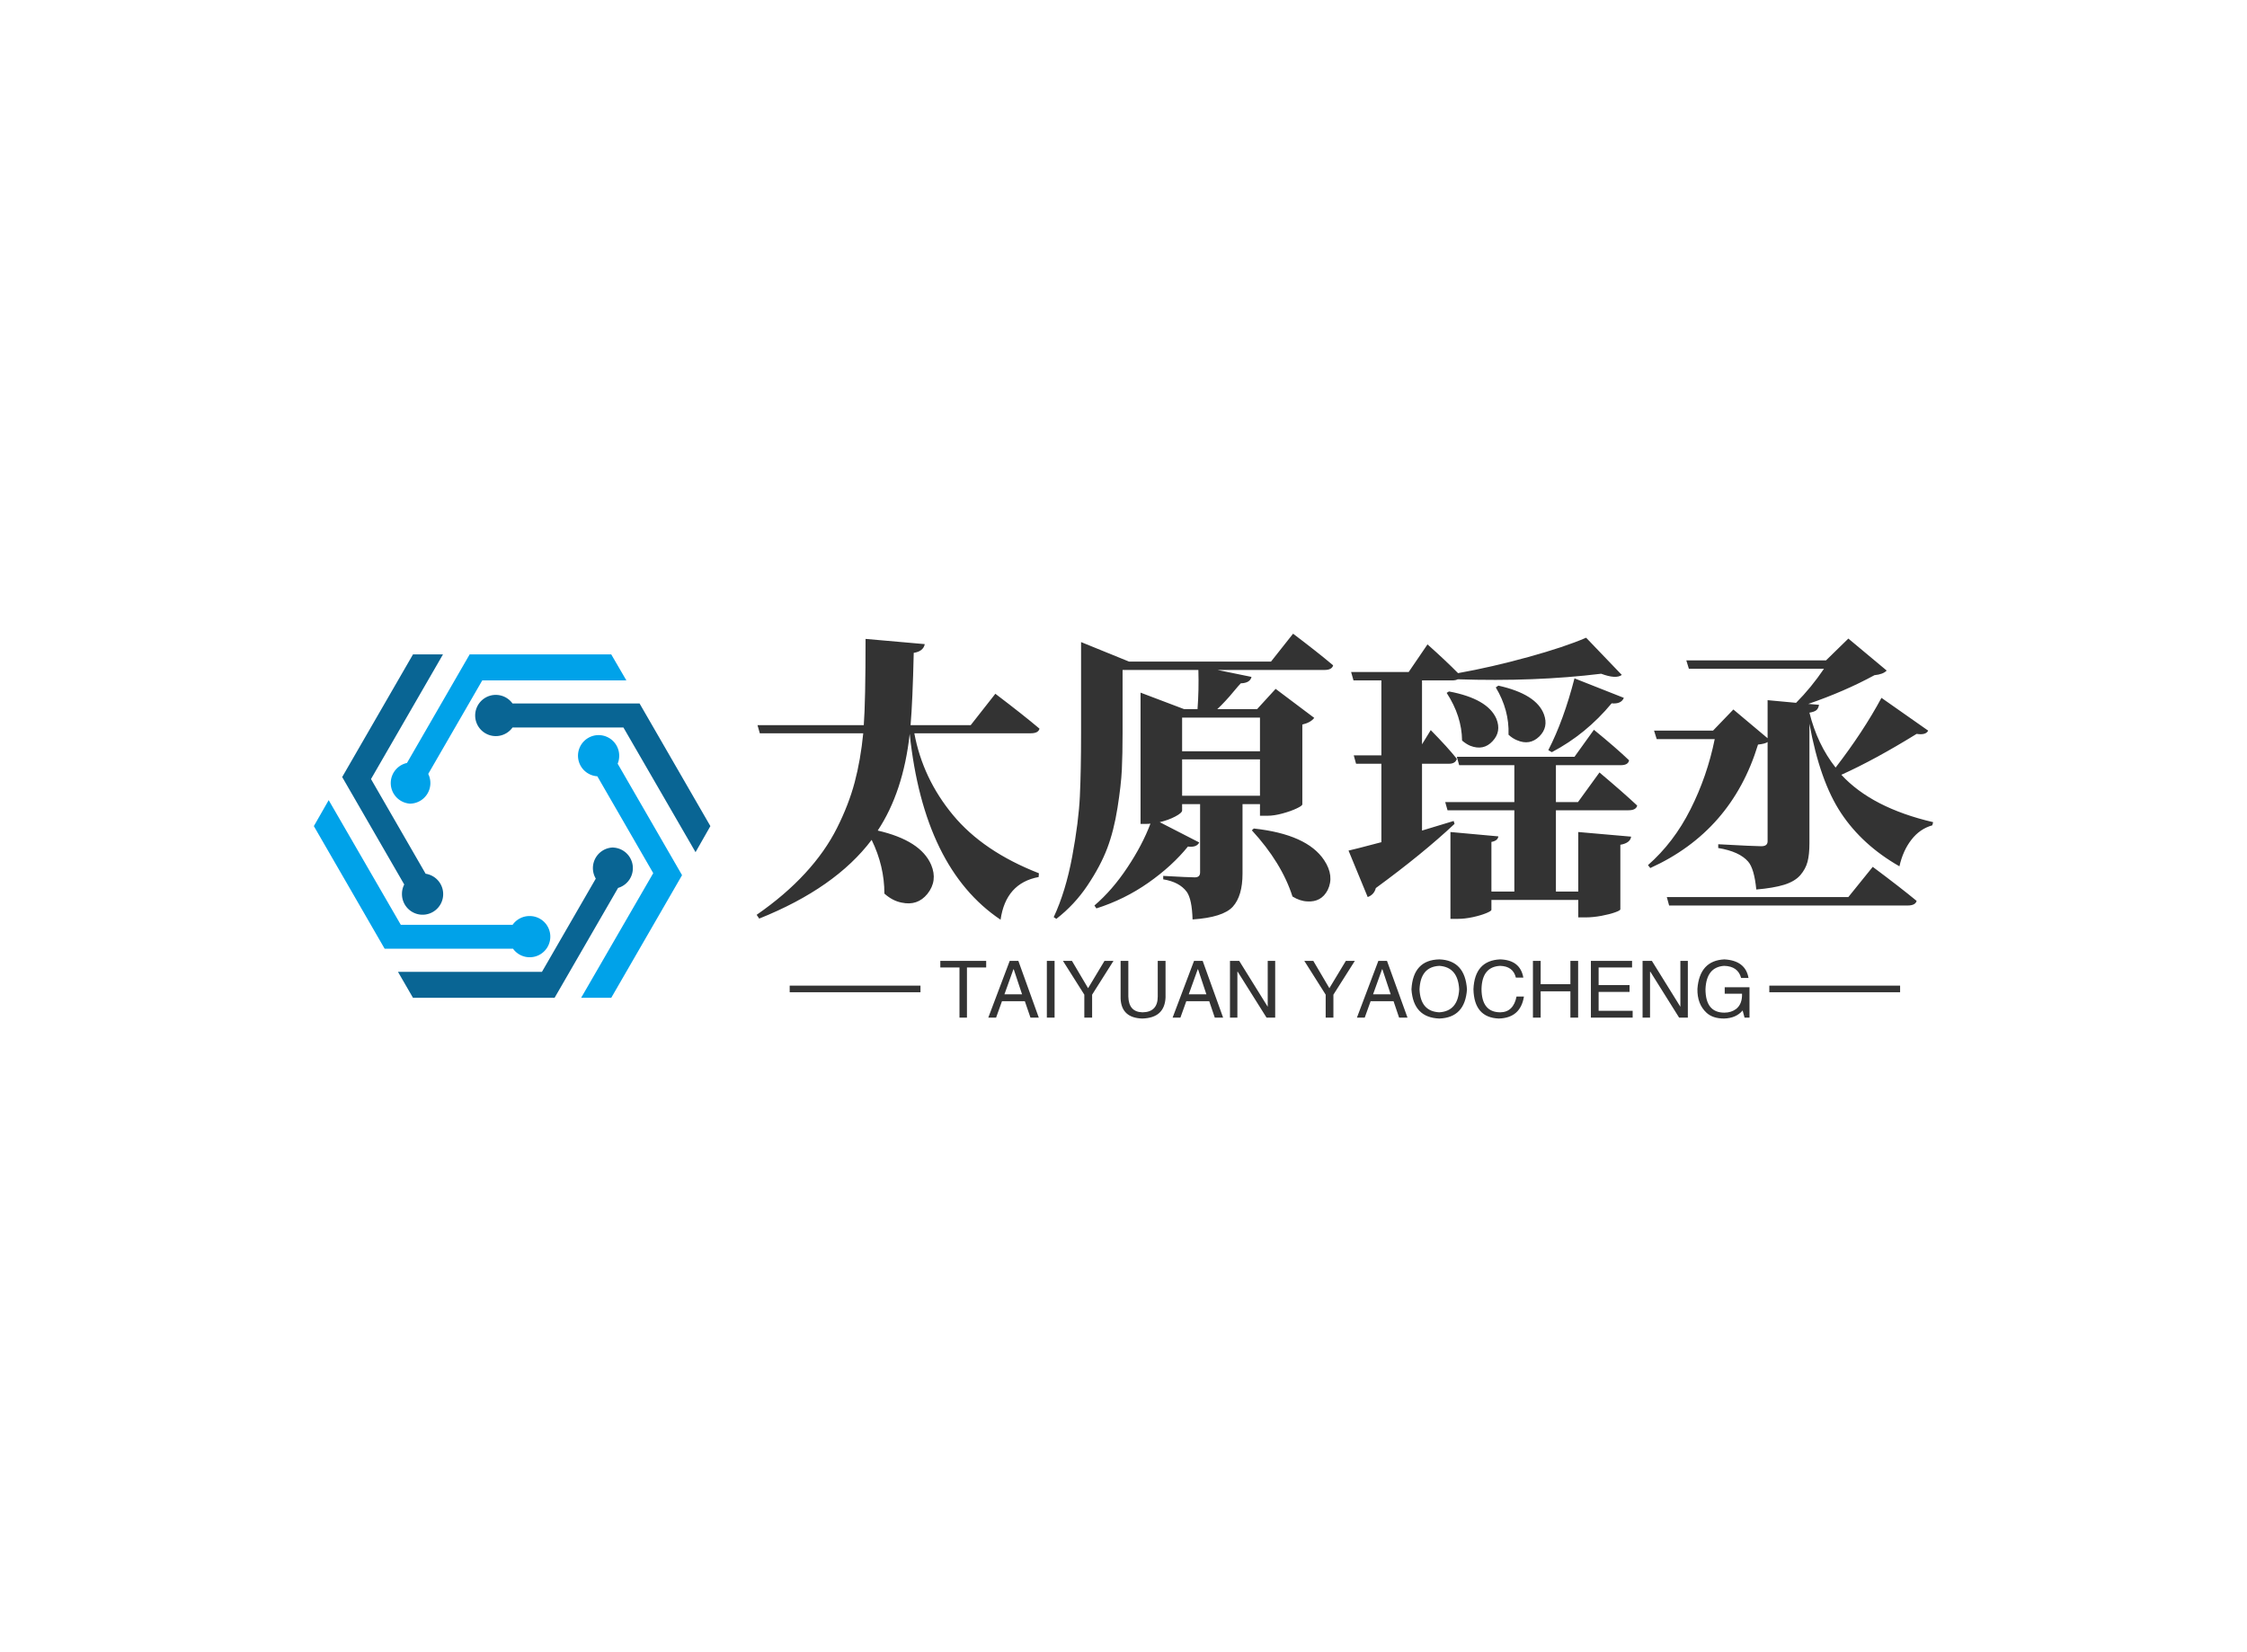 <svg data-v-0dd9719b="" version="1.0" xmlns="http://www.w3.org/2000/svg" xmlns:xlink="http://www.w3.org/1999/xlink" width="100%" height="100%" viewBox="0 0 340 250" preserveAspectRatio="xMidYMid meet" color-interpolation-filters="sRGB" style="margin: auto;"> <rect data-v-0dd9719b="" x="0" y="0" width="100%" height="100%" fill="#fff" fill-opacity="1" class="background"></rect> <rect data-v-0dd9719b="" x="0" y="0" width="100%" height="100%" fill="url(#watermark)" fill-opacity="1" class="watermarklayer"></rect> <g data-v-0dd9719b="" fill="#333" class="icon-text-wrapper icon-svg-group iconsvg" transform="translate(47.49,95.884)"><g class="iconsvg-imagesvg" transform="translate(0,3.135)"><g><rect fill="#333" fill-opacity="0" stroke-width="2" x="0" y="0" width="60" height="51.962" class="image-rect"></rect> <svg x="0" y="0" width="60" height="51.962" filtersec="colorsb5590994454" class="image-svg-svg primary" style="overflow: visible;"><svg xmlns="http://www.w3.org/2000/svg" viewBox="0 0 115.47 100"><g fill-rule="evenodd"><path d="M88.47 31.82a5.89 5.89 0 0 0 .45-2.27 6 6 0 1 0-6.37 5.94L98.83 63.7l-21 36.3h8.77l20.62-35.71zM28 43.46a6 6 0 0 0 5.31-8.66L49.05 7.56H91L86.6 0H45.37L27.12 31.61A6 6 0 0 0 28 43.46zM62.76 76.19a6 6 0 0 0-4.88 2.55H25.32l-21-36.3L0 50l20.62 35.71H58a6 6 0 1 0 4.77-9.52z" fill="#00a2e9"></path><path d="M94.85 14.29h-37a6 6 0 1 0 0 7h32.3l21 36.3 4.32-7.59zM87.18 56.23a6 6 0 0 0-5.08 9.06L66.42 92.44H24.5l4.37 7.56H70.1l18.49-32a6 6 0 0 0-1.41-11.75zM25.66 69.75a6 6 0 1 0 6.89-5.88L16.64 36.3 37.6 0h-8.73L8.25 35.71 26.32 67a6 6 0 0 0-.66 2.75z" fill="#096594"></path></g></svg></svg> <!----></g></g> <g transform="translate(67,0)"><g data-gra="path-name" fill-rule="" class="tp-name iconsvg-namesvg" transform="translate(0,0)"><g transform="scale(1)"><g><path d="M42.58-23.95L42.58-23.95 24.96-23.95Q26.24-17.09 30.81-11.58 35.38-6.06 43.81-2.77L43.81-2.77 43.77-2.2Q38.8-1.27 38.01 4.26L38.01 4.26Q26.41-3.52 24.26-23.86L24.26-23.86Q23.29-15.07 19.42-9.23L19.42-9.23Q25.93-7.73 27.51-4.04L27.51-4.04Q28.52-1.63 26.94 0.35L26.94 0.35Q25.44 2.2 23.03 1.67L23.03 1.67Q21.67 1.41 20.43 0.31L20.43 0.31Q20.43-3.87 18.5-7.82L18.5-7.82Q13.01-0.53 1.49 4.09L1.49 4.09 1.1 3.52Q5.41 0.53 8.44-2.77 11.47-6.06 13.25-9.6 15.03-13.14 15.93-16.52 16.83-19.91 17.23-23.95L17.23-23.95 1.58-23.95 1.23-25.18 17.31-25.18Q17.58-28.78 17.58-38.23L17.58-38.23 26.54-37.44Q26.32-36.34 24.87-36.12L24.87-36.12Q24.7-28.74 24.39-25.18L24.39-25.18 33.49-25.18 37.22-29.93Q41.4-26.76 43.9-24.65L43.9-24.65Q43.73-23.95 42.58-23.95ZM76.03-9.27L76.03-9.27 76.33-9.54Q84.38-8.66 86.97-4.75L86.97-4.75Q88.55-2.37 87.5-0.22L87.5-0.22Q86.53 1.63 84.42 1.49L84.42 1.49Q83.32 1.45 82.18 0.75L82.18 0.75Q80.55-4.35 76.03-9.27ZM77.26-21.23L77.26-26.32 65.48-26.32 65.48-21.23 77.26-21.23ZM65.48-20L65.48-14.5 77.26-14.5 77.26-20 65.48-20ZM57.44-34.8L78.93-34.8 82.27-39.02Q86.04-36.17 88.33-34.23L88.33-34.23Q88.15-33.53 87.01-33.53L87.01-33.53 70.84-33.53 75.98-32.48Q75.76-31.55 74.36-31.51L74.36-31.51Q74.05-31.2 73.32-30.32 72.6-29.44 72-28.81 71.41-28.17 70.8-27.6L70.8-27.6 76.82-27.6 79.63-30.67 85.47-26.28Q84.95-25.58 83.67-25.27L83.67-25.27 83.67-13.18Q83.63-12.96 82.79-12.57 81.96-12.17 80.68-11.82 79.41-11.47 78.4-11.47L78.4-11.47 77.26-11.47 77.26-13.23 74.62-13.23 74.62-2.72Q74.62 0.66 73.15 2.29 71.67 3.91 67.06 4.22L67.06 4.22Q66.97 1.14 66.18 0.04L66.18 0.04Q65.08-1.45 62.62-1.85L62.62-1.85 62.62-2.37Q66.53-2.15 67.41-2.15L67.41-2.15Q68.2-2.15 68.2-2.9L68.2-2.9 68.2-13.23 65.48-13.23 65.48-12.26Q65.48-11.91 64.45-11.36 63.41-10.81 62.09-10.5L62.09-10.5 68.07-7.43Q67.68-6.64 66.36-6.81L66.36-6.81Q63.98-3.87 60.38-1.34 56.78 1.19 52.51 2.55L52.51 2.55 52.21 2.11Q54.93-0.22 57.19-3.63 59.46-7.03 60.69-10.28L60.69-10.28Q60.47-10.24 60.07-10.24L60.07-10.24 59.19-10.24 59.19-30.1 65.79-27.6 67.81-27.6Q68.03-30.5 67.94-33.53L67.94-33.53 56.47-33.53 56.47-23.99Q56.47-20.79 56.36-18.46 56.25-16.13 55.7-12.66 55.15-9.18 54.14-6.53 53.13-3.87 51.17-0.94 49.22 1.98 46.45 4.13L46.45 4.13 46.05 3.87Q47.86 0 48.85-5.3 49.83-10.59 50.01-14.46 50.19-18.33 50.19-23.99L50.19-23.99 50.19-37.75 57.44-34.8ZM106.57-10.68L106.57-10.68 106.7-10.24Q101.87-5.71 94.79-0.53L94.79-0.53Q94.53 0.48 93.56 0.83L93.56 0.83 90.66-6.2Q91.32-6.33 95.63-7.47L95.63-7.47 95.63-19.34 91.8-19.34 91.45-20.61 95.63-20.61 95.63-31.95 91.41-31.95 91.05-33.22 99.76-33.22 102.61-37.4Q105.42-34.89 107.23-33.05L107.23-33.05Q112.37-33.97 117.86-35.49 123.35-37 126.61-38.41L126.61-38.41 132.01-32.78Q131.13-32.12 128.89-32.96L128.89-32.96Q118.83-31.73 107.18-32.12L107.18-32.12Q106.88-31.95 106.35-31.95L106.35-31.95 101.78-31.95 101.78-22.28 103.1-24.43Q105.69-21.8 107.05-20.08L107.05-20.08Q106.83-19.34 105.86-19.34L105.86-19.34 101.78-19.34 101.78-9.23Q102.26-9.36 106.57-10.68ZM121.42-21.09L121.42-21.09 120.89-21.4Q123.22-25.93 124.85-32.26L124.85-32.26 132.32-29.31Q131.92-28.34 130.47-28.48L130.47-28.48Q126.61-23.82 121.42-21.09ZM112.94-30.89L112.94-30.89 113.33-31.16Q119.09-29.88 120.23-26.81L120.23-26.81Q120.94-24.87 119.53-23.47L119.53-23.47Q118.08-22.06 116.15-22.9L116.15-22.9Q115.49-23.16 114.87-23.73L114.87-23.73Q115-27.47 112.94-30.89ZM105.51-30.06L105.51-30.06 105.86-30.28Q111.71-29.18 113.03-26.15L113.03-26.15Q113.82-24.21 112.46-22.76L112.46-22.76Q111.09-21.27 109.07-22.06L109.07-22.06Q108.46-22.32 107.84-22.85L107.84-22.85Q107.8-26.54 105.51-30.06ZM133.02-12.3L122.04-12.3 122.04 0 125.42 0 125.42-9.01 133.42-8.31Q133.29-7.34 131.79-7.08L131.79-7.08 131.79 2.68Q131.79 2.86 131 3.14 130.21 3.43 128.94 3.67 127.66 3.91 126.47 3.91L126.47 3.91 125.42 3.91 125.42 1.27 112.28 1.27 112.28 2.77Q112.28 2.94 111.49 3.27 110.7 3.6 109.47 3.87 108.24 4.13 107.23 4.13L107.23 4.13 106.08 4.13 106.08-9.01 113.33-8.35Q113.25-7.69 112.28-7.51L112.28-7.51 112.28 0 115.75 0 115.75-12.3 105.64-12.3 105.29-13.54 115.75-13.54 115.75-19.12 107.4-19.12 107.05-20.39 124.85-20.39 127.79-24.48Q131.18-21.71 133.11-19.86L133.11-19.86Q132.98-19.12 131.84-19.12L131.84-19.12 122.04-19.12 122.04-13.54 125.38-13.54 128.63-18.02Q132.23-14.99 134.34-13.01L134.34-13.01Q134.17-12.3 133.02-12.3L133.02-12.3ZM138.82 0.83L166.29 0.83 169.98-3.74Q174.11-0.66 176.62 1.41L176.62 1.41Q176.44 2.11 175.25 2.11L175.25 2.11 139.17 2.11 138.82 0.83ZM171.3-29.31L171.3-29.31 178.37-24.35Q178.02-23.64 176.62-23.86L176.62-23.86Q170.29-19.95 165.23-17.67L165.23-17.67Q169.85-12.66 179.12-10.5L179.12-10.5 178.99-10.02Q177.1-9.49 175.83-7.84 174.55-6.2 174.02-3.82L174.02-3.82Q168.4-7.03 165.19-11.87 161.98-16.7 160.4-25.4L160.4-25.4 160.4-7.29Q160.4-5.58 160.11-4.5 159.83-3.43 159.02-2.48 158.2-1.54 156.58-1.03 154.95-0.53 152.36-0.31L152.36-0.31Q152.05-3.47 151.13-4.53L151.13-4.53Q149.81-6.06 146.6-6.59L146.6-6.59 146.6-7.16Q152.05-6.86 153.11-6.86L153.11-6.86Q154.07-6.86 154.07-7.6L154.07-7.6 154.07-22.63Q153.76-22.37 152.62-22.24L152.62-22.24Q148.62-9.14 136.32-3.56L136.32-3.56 135.97-4Q139.88-7.43 142.4-12.44 144.93-17.45 146.07-23.07L146.07-23.07 137.29-23.07 136.89-24.35 145.81-24.35 148.89-27.55 154.07-23.2 154.07-28.96 158.38-28.56Q160.66-30.85 162.6-33.71L162.6-33.71 142.16-33.71 141.77-34.98 162.91-34.98 166.29-38.28 172.09-33.44Q171.56-32.87 170.24-32.74L170.24-32.74Q165.72-30.28 160.22-28.39L160.22-28.39 161.85-28.26Q161.76-27.73 161.48-27.47 161.19-27.2 160.4-27.07L160.4-27.07Q161.59-22.28 164.36-18.76L164.36-18.76Q168.53-24.17 171.3-29.31Z" transform="translate(-1.1, 39.02)"></path></g> <!----> <!----> <!----> <!----> <!----> <!----> <!----></g></g> <g data-gra="path-slogan" fill-rule="" class="tp-slogan iconsvg-slogansvg" fill="#333" transform="translate(5,49.28)"><rect x="0" height="1" y="3.975" width="19.79"></rect> <rect height="1" y="3.975" width="19.79" x="148.23"></rect> <g transform="translate(22.79,0)"><g transform="scale(1)"><path d="M3.09-7.59L0.19-7.59L0.19-8.58L7.13-8.58L7.13-7.59L4.22-7.59L4.22 0L3.09 0L3.09-7.59ZM13.83 0L12.98-2.48L9.52-2.48L8.63 0L7.45 0L10.69-8.58L12-8.58L15.09 0L13.83 0ZM11.25-7.31L9.89-3.52L12.56-3.52L11.30-7.31L11.25-7.31ZM16.31-8.58L17.48-8.58L17.48 0L16.31 0L16.31-8.58ZM26.39-8.58L23.16-3.47L23.16 0L21.98 0L21.98-3.47L18.75-8.58L20.11-8.58L22.55-4.45L25.03-8.58L26.39-8.58ZM33.09-3.19L33.09-8.58L34.27-8.58L34.27-3.05Q34.13 0.05 30.75 0.14L30.75 0.14Q27.61 0.05 27.47-2.86L27.47-2.86L27.47-8.58L28.64-8.58L28.64-3.19Q28.69-0.84 30.80-0.80L30.80-0.80Q33.09-0.84 33.09-3.19L33.09-3.19ZM41.72 0L40.88-2.48L37.41-2.48L36.52 0L35.34 0L38.58-8.58L39.89-8.58L42.98 0L41.72 0ZM39.14-7.31L37.78-3.52L40.45-3.52L39.19-7.31L39.14-7.31ZM45.42-8.58L49.73-1.64L49.73-8.58L50.86-8.58L50.86 0L49.55 0L45.19-6.94L45.14-6.94L45.14 0L44.02 0L44.02-8.58L45.42-8.58ZM62.91-8.58L59.67-3.47L59.67 0L58.50 0L58.50-3.47L55.27-8.58L56.63-8.58L59.06-4.45L61.55-8.58L62.91-8.58ZM69.61 0L68.77-2.48L65.30-2.48L64.41 0L63.23 0L66.47-8.58L67.78-8.58L70.88 0L69.61 0ZM67.03-7.31L65.67-3.52L68.34-3.52L67.08-7.31L67.03-7.31ZM78.70-4.27L78.70-4.27Q78.52-7.64 75.70-7.83L75.70-7.83Q72.84-7.69 72.70-4.27L72.70-4.27Q72.84-0.94 75.70-0.80L75.70-0.80Q78.52-0.98 78.70-4.27ZM79.88-4.27L79.88-4.27Q79.59 0 75.70 0.14L75.70 0.14Q71.77 0 71.48-4.27L71.48-4.27Q71.72-8.72 75.70-8.81L75.70-8.81Q79.59-8.67 79.88-4.27ZM88.41-6.05L88.41-6.05L87.28-6.05Q86.86-7.78 84.89-7.83L84.89-7.83Q82.17-7.69 82.08-4.36L82.08-4.36Q82.08-0.80 84.94-0.80L84.94-0.80Q86.91-0.84 87.38-3.19L87.38-3.19L88.50-3.19Q87.98 0.05 84.70 0.14L84.70 0.14Q80.95 0 80.86-4.31L80.86-4.31Q81.05-8.63 84.89-8.81L84.89-8.81Q87.94-8.72 88.41-6.05ZM91.03-5.06L95.53-5.06L95.53-8.58L96.70-8.58L96.70 0L95.53 0L95.53-3.98L91.03-3.98L91.03 0L89.86 0L89.86-8.58L91.03-8.58L91.03-5.06ZM99.80-1.03L104.95-1.03L104.95 0L98.63 0L98.63-8.58L104.86-8.58L104.86-7.59L99.80-7.59L99.80-4.92L104.48-4.92L104.48-3.89L99.80-3.89L99.80-1.03ZM107.86-8.58L112.17-1.64L112.17-8.58L113.30-8.58L113.30 0L111.98 0L107.63-6.94L107.58-6.94L107.58 0L106.45 0L106.45-8.58L107.86-8.58ZM121.50-3.61L118.88-3.61L118.88-4.59L122.63-4.59L122.63 0L121.88 0L121.59-1.08Q120.61 0.09 118.78 0.14L118.78 0.14Q117.05 0.14 116.11-0.75L116.11-0.75Q114.70-2.06 114.75-4.36L114.75-4.36Q115.08-8.63 118.83-8.81L118.83-8.81Q122.02-8.63 122.48-6L122.48-6L121.36-6Q120.89-7.78 118.78-7.83L118.78-7.83Q116.11-7.64 115.97-4.31L115.97-4.31Q115.97-0.75 118.83-0.75L118.83-0.75Q119.86-0.75 120.61-1.31L120.61-1.31Q121.55-2.06 121.50-3.61L121.50-3.61Z" transform="translate(-0.188, 8.812)"></path></g></g></g></g></g><defs v-gra="od"></defs></svg>